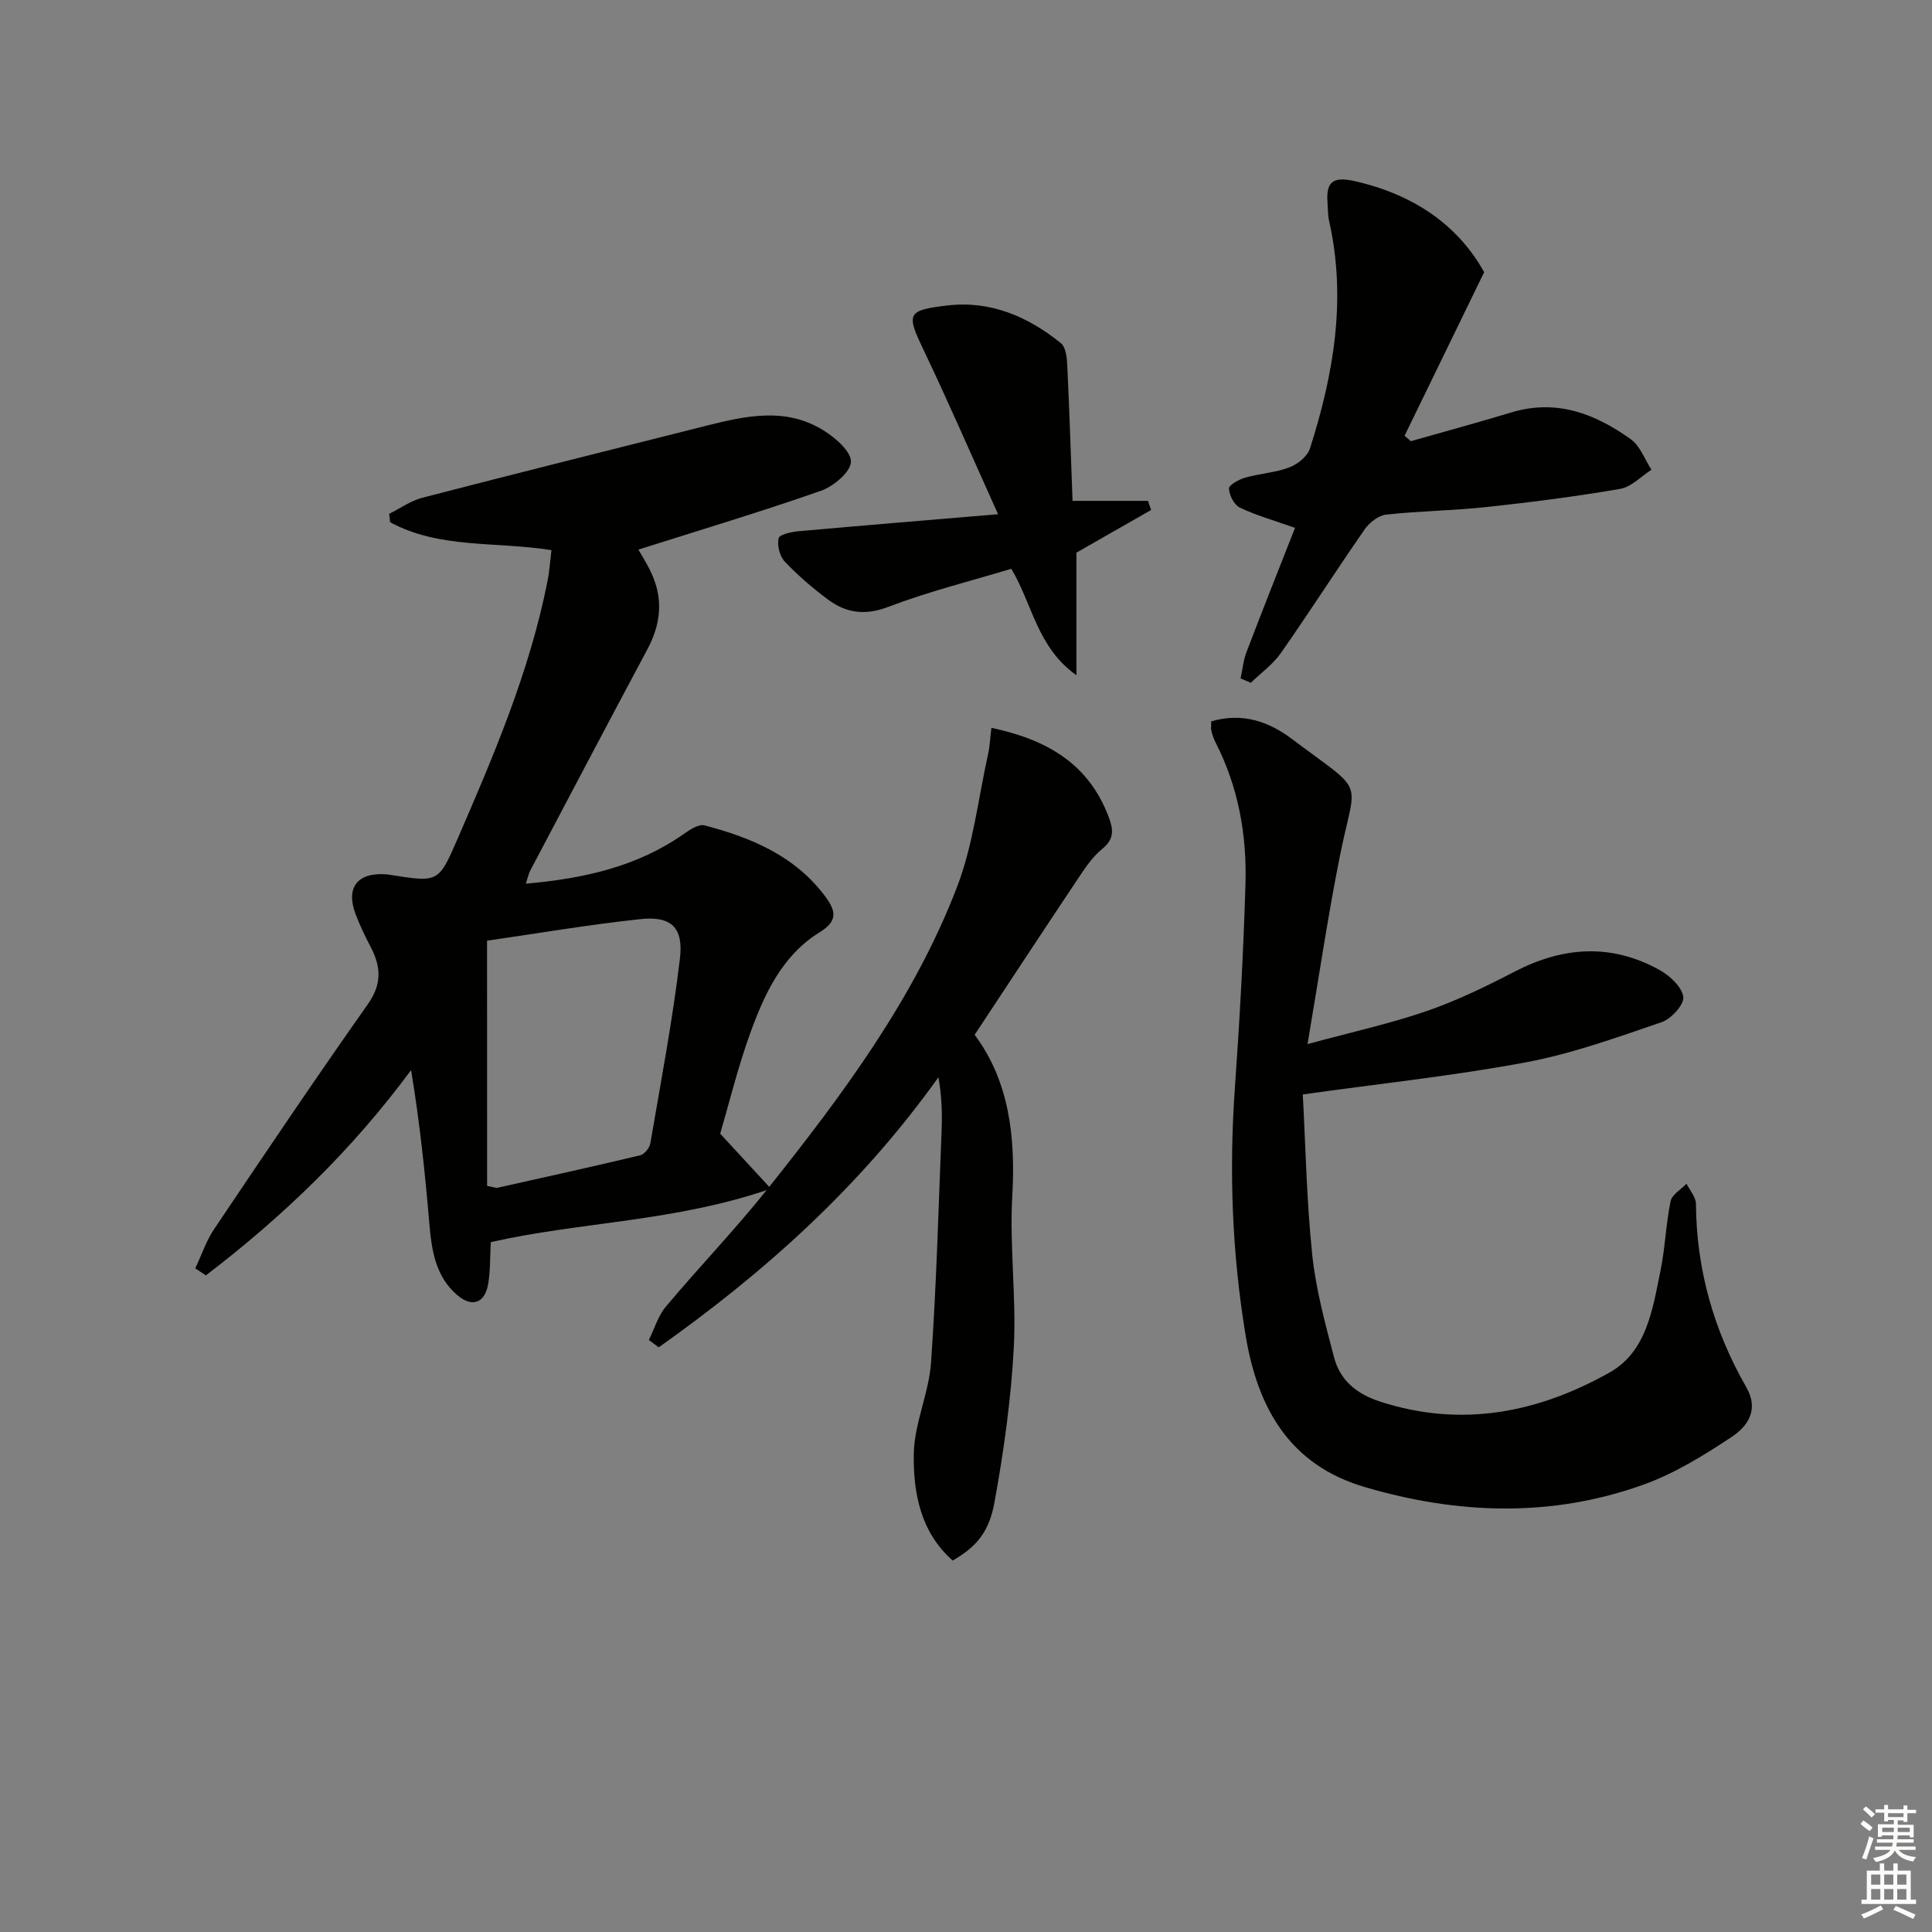 <svg enable-background="new 0 0 400 400" viewBox="0 0 400 400" xmlns="http://www.w3.org/2000/svg"><rect x="0" y="0" width="400" height="400" fill="#808080" stroke="none"/><g fill="#010100"><path d="m149.11 234.72c3.7 4.01 6.6 7.16 10.5 11.38-19.85 6.88-39.35 6.84-58 11.07-.17 3.1-.07 5.96-.55 8.71-.69 3.92-3.32 4.86-6.34 2.3-4.56-3.87-5.35-9.27-5.83-14.86-.89-10.55-2.01-21.09-3.78-31.77-12.24 16.6-26.59 30.36-42.49 42.51-.73-.49-1.46-.97-2.19-1.46 1.29-2.74 2.26-5.69 3.93-8.17 10.48-15.59 20.97-31.17 31.8-46.52 2.95-4.19 2.73-7.77.57-11.88-1.16-2.2-2.24-4.47-3.12-6.79-2.07-5.49.42-8.66 6.32-8.22.33.02.66.08.99.13 9.78 1.54 9.88 1.59 13.76-7.35 7.54-17.37 14.98-34.79 18.68-53.5.41-2.07.54-4.19.81-6.4-11.5-1.83-23.2-.24-33.4-5.78-.06-.58-.13-1.16-.19-1.74 2.28-1.13 4.45-2.7 6.86-3.33 19.59-5.07 39.22-9.98 58.84-14.92 8.15-2.05 16.4-3.86 24.14.93 2.48 1.53 5.81 4.38 5.76 6.55-.05 2.1-3.61 5.09-6.21 6-12.45 4.36-25.1 8.15-37.8 12.18.66 1.2 2.12 3.38 3.08 5.76 2.06 5.09 1.39 10.01-1.2 14.85-8.15 15.24-16.19 30.54-24.26 45.83-.36.69-.51 1.49-.92 2.73 11.99-1.07 23-3.49 32.7-10.3 1.27-.89 3.1-2.09 4.31-1.77 9.77 2.57 18.89 6.37 25.16 14.96 2.18 2.99 2.19 4.98-1.3 7.14-7.82 4.82-11.48 12.82-14.44 20.99-2.58 7.15-4.38 14.57-6.19 20.74zm-48.26 10.81c1.48.28 1.83.45 2.12.39 9.87-2.2 19.74-4.38 29.57-6.73.87-.21 1.94-1.51 2.1-2.45 2.18-12.73 4.6-25.44 6.13-38.25.78-6.48-1.82-8.87-8.12-8.2-10.82 1.15-21.57 3-31.81 4.47.01 17.54.01 34.13.01 50.77z"/><path d="m250.77 149.35c6.46-1.9 11.94.06 16.69 3.63 15.58 11.73 13.29 7.59 9.94 24.3-2.46 12.29-4.28 24.72-6.69 38.89 9.29-2.53 17.16-4.25 24.73-6.86 6.25-2.16 12.27-5.1 18.16-8.15 10.02-5.2 20.02-5.87 29.98-.34 2.13 1.18 4.64 3.5 4.93 5.58.22 1.56-2.51 4.56-4.49 5.23-9.22 3.15-18.5 6.51-28.03 8.3-14.94 2.8-30.12 4.4-46.26 6.66.56 10.29.77 21.73 1.94 33.06.74 7.2 2.68 14.31 4.52 21.34 1.26 4.81 4.68 7.62 9.59 9.21 16.85 5.46 32.69 2.28 47.5-6.06 7.7-4.34 8.91-13.24 10.54-21.23.95-4.69 1.09-9.54 2.06-14.22.28-1.37 2.16-2.42 3.3-3.62.68 1.39 1.94 2.79 1.95 4.18.09 13.63 3.71 26.26 10.45 38.01 2.67 4.65.2 8.08-3.04 10.23-5.76 3.82-11.82 7.57-18.28 9.89-19.07 6.85-38.47 6.16-57.73.49-15.54-4.58-22.14-16.33-24.63-31.33-2.81-16.97-3.45-34-2.24-51.16 1-14.09 1.78-28.21 2.2-42.33.31-10.23-1.49-20.19-6.24-29.43-.37-.73-.62-1.53-.82-2.32-.12-.47-.03-.98-.03-1.95z"/><path d="m205.26 150.69c11.7 2.47 20.23 7.58 24.32 18.56.96 2.57 1.12 4.5-1.4 6.53-2.14 1.73-3.72 4.24-5.29 6.58-7.01 10.49-13.93 21.04-21.1 31.88 7.16 9.61 8.49 21.12 7.79 33.45-.59 10.43.88 20.98.31 31.42-.58 10.72-2.08 21.45-4.01 32.02-1.17 6.41-4.04 9.28-8.63 11.97-6.66-5.87-8.19-14.01-8.06-22.08.1-6.31 3.12-12.53 3.57-18.88 1.12-16.02 1.55-32.1 2.19-48.16.14-3.56.02-7.14-.66-10.95-16.02 22.49-35.91 40.35-57.91 55.92-.68-.51-1.36-1.02-2.04-1.52 1.15-2.32 1.9-4.98 3.52-6.91 6.95-8.28 14.48-16.09 21.2-24.54 15.36-19.3 30.16-39.1 39.08-62.33 3.34-8.7 4.39-18.27 6.42-27.46.36-1.58.42-3.23.7-5.5z"/><path d="m256.85 140.46c.4-1.84.57-3.76 1.24-5.5 3.3-8.65 6.72-17.25 10.03-25.67-4.44-1.57-8.08-2.59-11.43-4.2-1.18-.56-2.19-2.56-2.24-3.94-.03-.74 2.06-1.89 3.36-2.26 3-.86 6.23-1.02 9.13-2.12 1.71-.65 3.75-2.28 4.27-3.91 4.91-15.35 7.6-30.95 3.98-47.05-.29-1.28-.25-2.64-.35-3.97-.31-4.34 1.29-5.32 5.68-4.33 12.06 2.74 21.29 9 26.76 18.84-5.7 11.71-11.09 22.79-16.48 33.87.43.37.87.75 1.3 1.12 6.95-1.98 13.93-3.87 20.84-5.96 9.32-2.82 17.34.29 24.7 5.56 1.94 1.39 2.88 4.17 4.28 6.31-2.14 1.37-4.14 3.56-6.45 3.96-9.15 1.58-18.38 2.76-27.62 3.76-6.94.75-13.95.81-20.88 1.58-1.6.18-3.47 1.66-4.45 3.08-5.88 8.46-11.43 17.15-17.33 25.58-1.65 2.35-4.13 4.12-6.23 6.16-.7-.31-1.41-.61-2.11-.91z"/><path d="m206.64 106.46c-5.56-12.32-10.23-23.12-15.29-33.72-3.73-7.81-3.74-8.49 4.85-9.5 8.89-1.04 16.65 2.32 23.45 7.81 1 .81 1.23 2.93 1.31 4.47.45 9.27.74 18.55 1.1 28.18h15.62c.21.63.43 1.26.64 1.89-5.16 2.95-10.33 5.9-15.46 8.83v25.38c-8.15-5.8-9.05-14.61-13.48-22.04-8.44 2.55-17.13 4.7-25.42 7.87-4.85 1.86-8.76 1.31-12.55-1.51-3.18-2.37-6.22-4.98-8.94-7.86-1.05-1.11-1.61-3.38-1.26-4.83.2-.8 2.74-1.33 4.27-1.46 13.2-1.18 26.4-2.26 41.16-3.51z"/></g><path d="m385.2 377.6.6-.7c.6.4 1.3.9 1.9 1.5l-.6.7c-.8-.5-1.4-1-1.9-1.5zm.3 7.1c.6-1.4 1.1-2.9 1.5-4.5.3.1.6.3.9.4-.5 1.4-1 2.9-1.5 4.4zm.2-10.1.6-.6c.7.5 1.3 1.1 1.9 1.6l-.7.7c-.6-.6-1.2-1.2-1.8-1.7zm8.4-.8h.8v.9h1.8v.7h-1.8v1.8h-.8v-.3h-1.2v.9h3.3v2.6h-.8v-.4h-2.5c0 .3 0 .6-.1.8h3.4v.7h-3.5c0 .3-.1.6-.1.8h4v.7h-3.5c.7.9 1.9 1.3 3.6 1.5-.2.2-.4.5-.6.9-1.9-.3-3.2-1.1-3.8-2.3-.5 1.1-1.8 2-3.9 2.4-.2-.3-.4-.5-.6-.8 1.9-.4 3.1-.9 3.6-1.7h-3.2v-.7h3.5c.1-.2.1-.5.2-.8h-3.3v-.7h3.4c0-.2 0-.5 0-.8h-2.4v.3h-.8v-2.6h3.3v-.9h-1.2v.3h-.8v-1.8h-1.8v-.7h1.8v-.9h.8v.9h3.2zm-4.4 5.5h2.4c0-.3 0-.6 0-.9h-2.4zm1.2-3.1h3.2v-.8h-3.2zm4.4 2.2h-2.4v.9h2.5v-.9z" fill="#fbfcfa"/><path d="m389.2 385.8h.9v1.5h1.9v-1.5h.9v1.5h2.7v6h1.1v.9h-11.3v-.9h1.1v-6h2.7zm.2 8.7.5.8c-1.2.6-2.5 1.3-4 1.9-.2-.3-.3-.6-.6-.8 1.6-.6 3-1.3 4.1-1.9zm-2-4.3h1.9v-2.1h-1.9zm0 3.1h1.9v-2.2h-1.9zm2.7-3.1h1.9v-2.1h-1.9zm0 3.1h1.9v-2.2h-1.9zm2.4 1.3c1.4.6 2.7 1.2 4.1 1.8l-.5.9c-1.5-.7-2.8-1.4-4.1-1.9zm2.2-6.5h-1.9v2.1h1.9zm-1.9 5.2h1.9v-2.2h-1.9z" fill="#fbfcfa"/></svg>